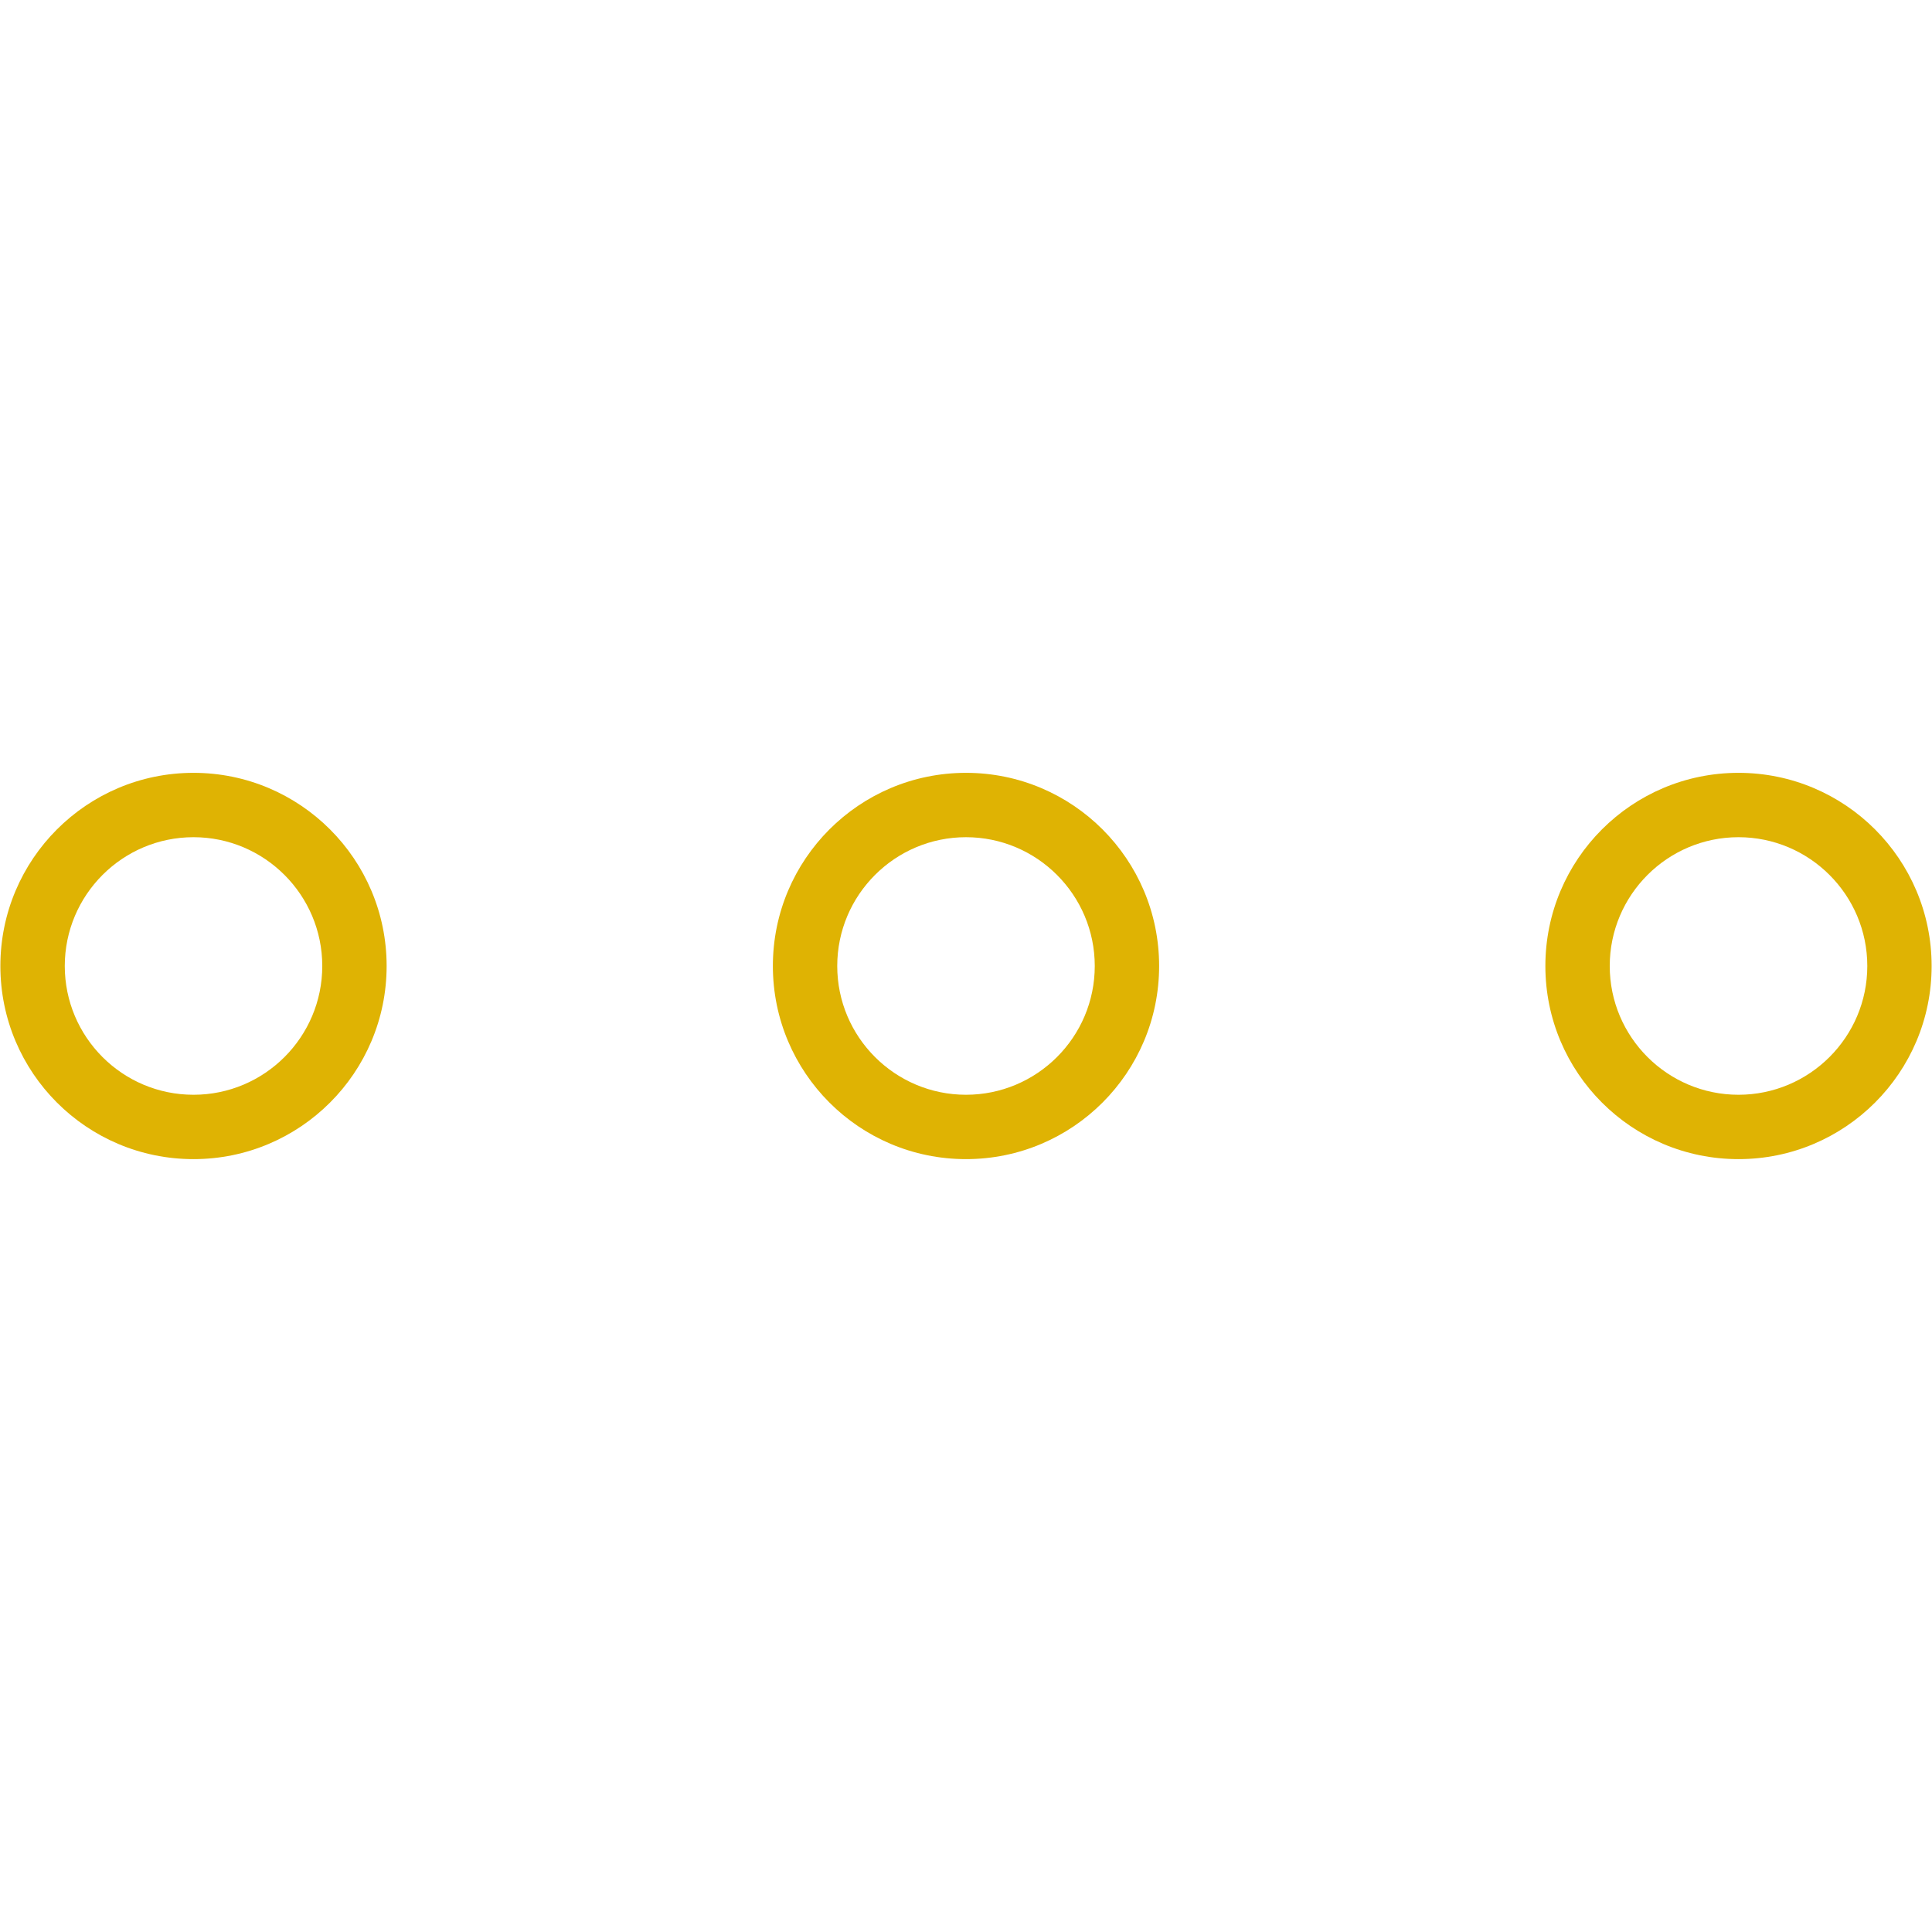 <svg width="51" height="51" viewBox="0 0 51 51" fill="none" xmlns="http://www.w3.org/2000/svg">
<path d="M5.108 20.401C2.292 20.401 0.01 22.684 0.01 25.5C0.01 28.316 2.292 30.598 5.108 30.598C7.922 30.598 10.206 28.316 10.206 25.5C10.206 22.684 7.922 20.401 5.108 20.401ZM5.108 28.899C3.232 28.899 1.71 27.376 1.71 25.5C1.71 23.624 3.234 22.1 5.108 22.1C6.982 22.1 8.507 23.624 8.507 25.5C8.507 27.376 6.982 28.899 5.11 28.899H5.108Z" fill="#DFB303"/>
<path d="M45.892 20.401C43.076 20.401 40.794 22.684 40.794 25.5C40.794 28.316 43.076 30.598 45.892 30.598C48.707 30.598 50.99 28.316 50.99 25.5C50.99 22.684 48.707 20.401 45.892 20.401ZM45.892 28.899C44.018 28.899 42.493 27.376 42.493 25.5C42.493 23.624 44.018 22.1 45.892 22.1C47.766 22.1 49.292 23.624 49.292 25.5C49.292 27.376 47.766 28.899 45.892 28.899Z" fill="#DFB303"/>
<path d="M25.5 20.401C22.684 20.401 20.402 22.684 20.402 25.5C20.402 28.316 22.684 30.598 25.5 30.598C28.315 30.598 30.598 28.316 30.598 25.5C30.598 22.684 28.315 20.401 25.5 20.401ZM25.5 28.899C23.626 28.899 22.101 27.376 22.101 25.5C22.101 23.624 23.626 22.1 25.5 22.1C27.374 22.1 28.899 23.624 28.899 25.5C28.899 27.376 27.374 28.899 25.5 28.899Z" fill="#DFB303"/>
</svg>

